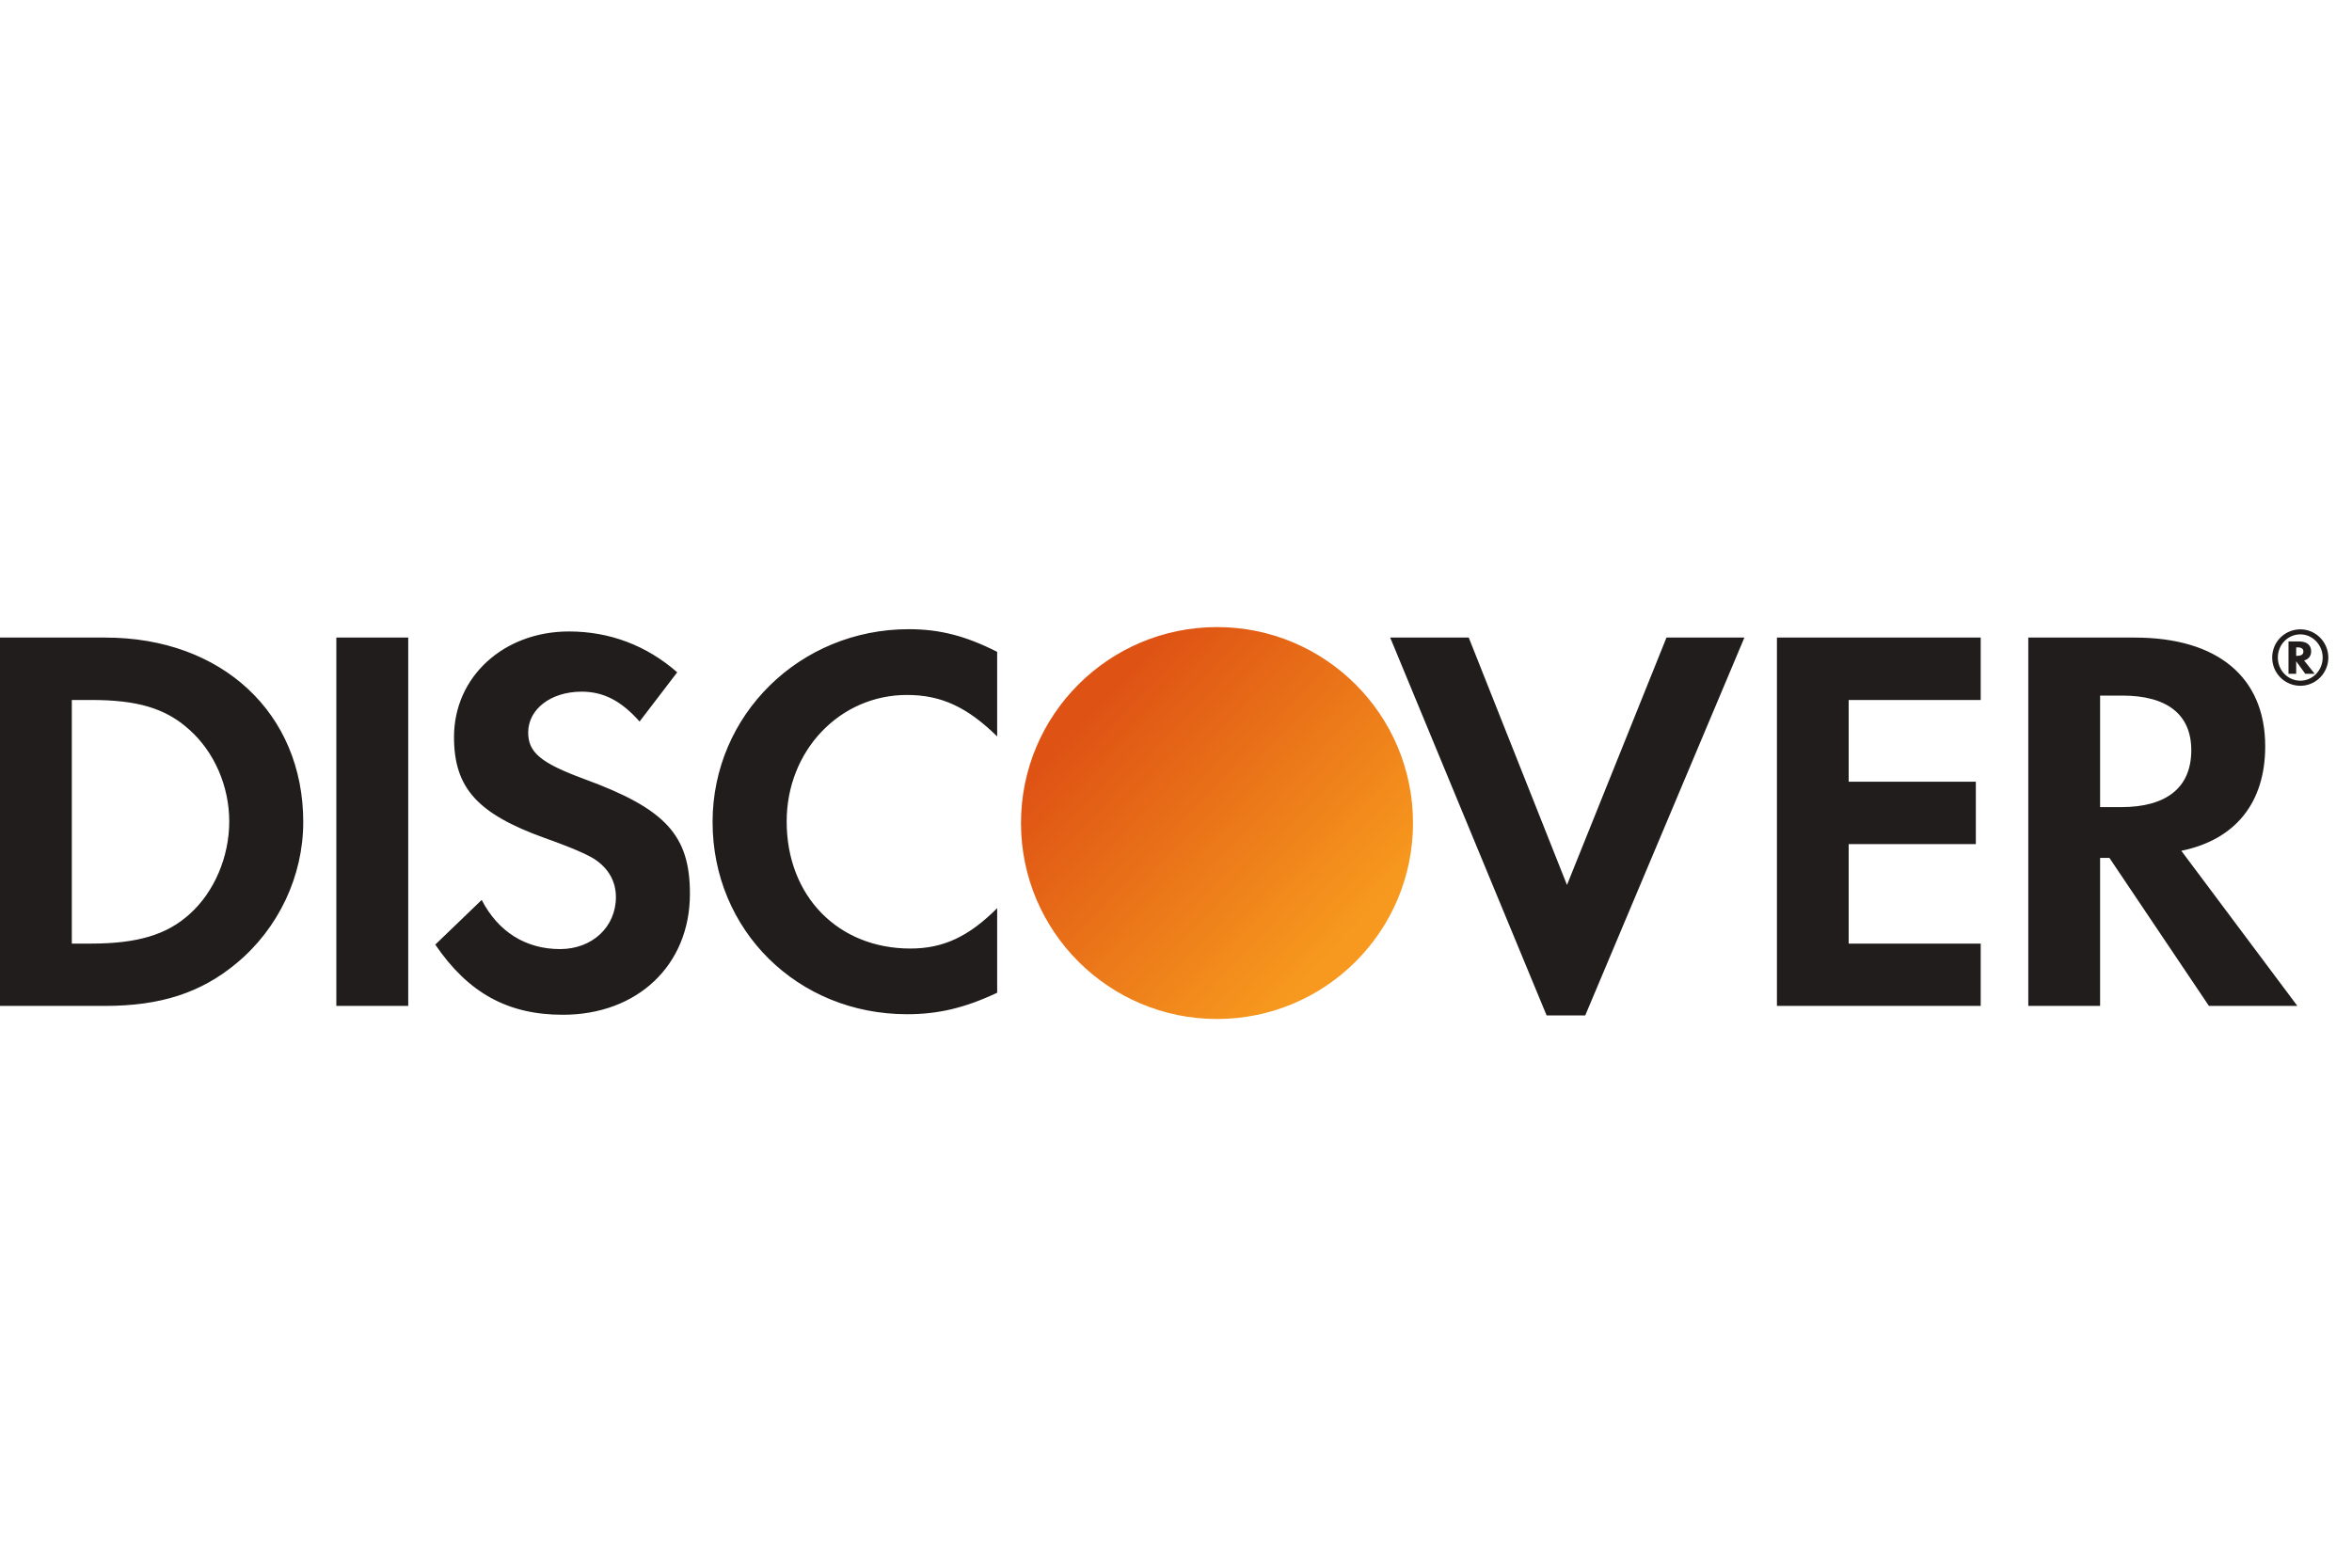 <svg width="30" height="20" viewBox="0 0 30 20" fill="none" xmlns="http://www.w3.org/2000/svg">
<path fill-rule="evenodd" clip-rule="evenodd" d="M28.893 9.521C28.893 8.641 28.288 8.134 27.23 8.134H25.871V12.833H26.787V10.945H26.906L28.175 12.833H29.303L27.823 10.854C28.513 10.713 28.893 10.241 28.893 9.521V9.521ZM29.342 8.029C29.142 8.029 28.982 8.189 28.982 8.389C28.982 8.589 29.143 8.749 29.342 8.749C29.538 8.749 29.698 8.587 29.698 8.389C29.698 8.192 29.538 8.029 29.342 8.029ZM29.341 8.684C29.183 8.684 29.054 8.553 29.054 8.389C29.054 8.225 29.181 8.093 29.341 8.093C29.498 8.093 29.626 8.228 29.626 8.389C29.626 8.552 29.498 8.684 29.341 8.684ZM29.479 8.31C29.479 8.228 29.422 8.183 29.322 8.183H29.19V8.596H29.288V8.436L29.404 8.596H29.524L29.389 8.426C29.447 8.41 29.479 8.368 29.479 8.31ZM29.305 8.367H29.288V8.259H29.306C29.355 8.259 29.38 8.276 29.38 8.312C29.38 8.348 29.354 8.366 29.305 8.366V8.367ZM19.987 11.29L18.734 8.134H17.732L19.727 12.954H20.22L22.25 8.134H21.256L19.987 11.29H19.987ZM9.089 10.487C9.089 11.868 10.174 12.939 11.569 12.939C11.964 12.939 12.302 12.861 12.719 12.665V11.586C12.352 11.953 12.028 12.101 11.612 12.101C10.689 12.101 10.034 11.431 10.034 10.48C10.034 9.578 10.71 8.866 11.569 8.866C12.007 8.866 12.338 9.022 12.719 9.395V8.316C12.316 8.112 11.986 8.027 11.591 8.027C10.203 8.027 9.089 9.12 9.089 10.487V10.487ZM7.448 9.937C6.898 9.734 6.737 9.599 6.737 9.345C6.737 9.049 7.024 8.824 7.419 8.824C7.694 8.824 7.92 8.937 8.158 9.205L8.638 8.577C8.244 8.232 7.772 8.056 7.257 8.056C6.426 8.056 5.791 8.633 5.791 9.402C5.791 10.05 6.087 10.381 6.948 10.691C7.307 10.818 7.489 10.902 7.581 10.959C7.764 11.079 7.856 11.248 7.856 11.445C7.856 11.826 7.553 12.108 7.144 12.108C6.707 12.108 6.355 11.889 6.144 11.481L5.552 12.051C5.974 12.671 6.481 12.946 7.179 12.946C8.131 12.946 8.8 12.313 8.8 11.403C8.8 10.656 8.491 10.318 7.448 9.937H7.448L7.448 9.937ZM4.29 12.833H5.207V8.134H4.29V12.833ZM1.345 8.134H0V12.833H1.338C2.05 12.833 2.564 12.665 3.015 12.29C3.551 11.847 3.868 11.178 3.868 10.487C3.868 9.1 2.832 8.134 1.345 8.134ZM2.416 11.664C2.128 11.924 1.754 12.038 1.162 12.038H0.916V8.93H1.162C1.754 8.93 2.114 9.036 2.416 9.31C2.733 9.592 2.924 10.03 2.924 10.48C2.924 10.931 2.733 11.382 2.416 11.664V11.664ZM22.665 12.833H25.264V12.038H23.58V10.769H25.202V9.973H23.58V8.93H25.264V8.134H22.665V12.833V12.833ZM27.055 10.297H26.787V8.874H27.069C27.64 8.874 27.95 9.113 27.95 9.571C27.95 10.043 27.64 10.297 27.055 10.297Z" fill="#211D1C"/>
<path fill-rule="evenodd" clip-rule="evenodd" d="M15.523 8C16.904 8 18.023 9.119 18.023 10.499V10.501C18.023 11.881 16.904 13 15.523 13C14.143 13 13.023 11.881 13.023 10.501V10.499C13.023 9.119 14.143 8 15.523 8Z" fill="url(#paint0_linear_72_1914)"/>
<defs>
<linearGradient id="paint0_linear_72_1914" x1="17.124" y1="11.996" x2="13.923" y2="9.004" gradientUnits="userSpaceOnUse">
<stop stop-color="#F7991E"/>
<stop offset="1" stop-color="#DE5214"/>
</linearGradient>
</defs>
</svg>
